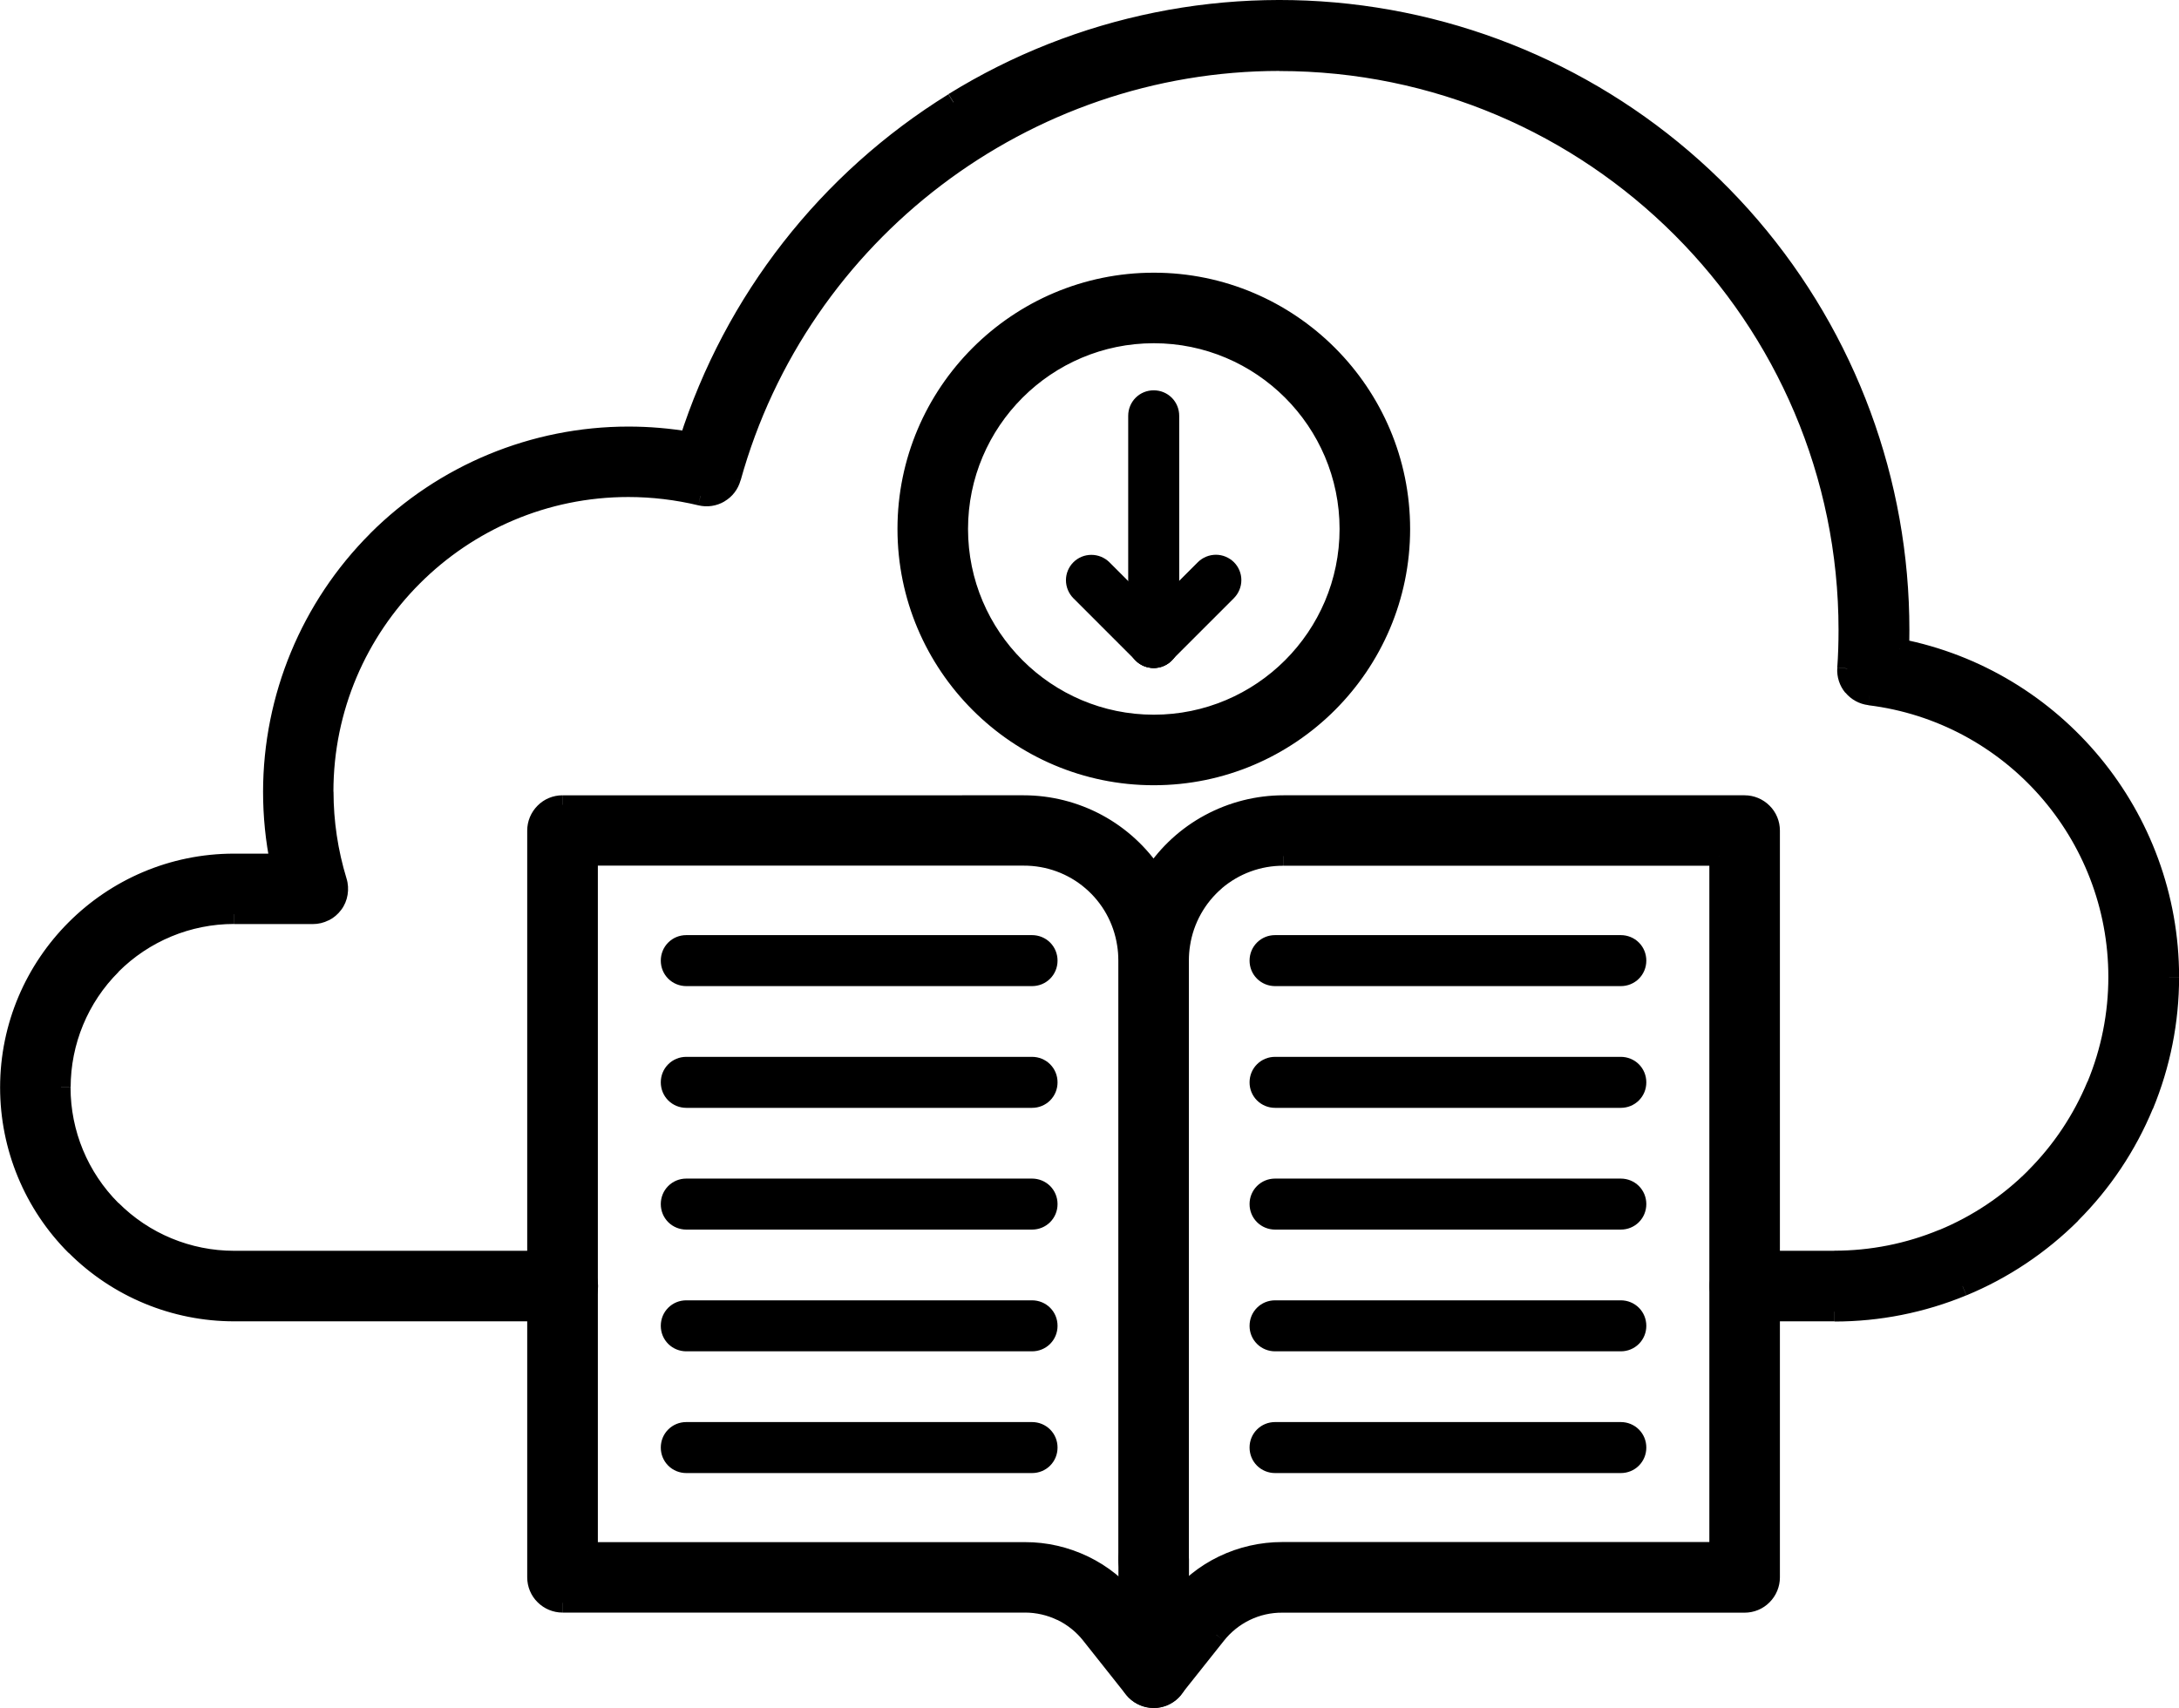 <?xml version="1.0" encoding="UTF-8"?>
<svg id="Layer_1" data-name="Layer 1" xmlns="http://www.w3.org/2000/svg" viewBox="0 0 22.298 17.482">
  <path d="M17.856,13.424v0Zm.917-.522v-.1s0,0,0,0v.1Zm2.903-2.903h-.1s.1,0,.1,0Zm-2.545-2.881l-.012,.099h0s.012-.099,.012-.099Zm-.229-.276l-.1-.007h0s.1,.007,.1,.007Zm-11.42-1.951l.096,.027h0s-.096-.027-.096-.027Zm-.313,.184l-.024,.097h0s.023-.097,.023-.097Zm-.74-.088v.1h0v-.1Zm-3.118,3.116h.1s0,0,0,0h-.1Zm.137,.917l-.096,.029h0s.096-.029,.096-.029Zm-.249,.338v.1h0v-.1Zm-2.578,1.772H.622Zm1.772,2.294v-.1h0v.1ZM.1,11.13h-.1s.1,0,.1,0Zm2.765-2.294v.1h.123l-.025-.12-.098,.02Zm-.074-.733h.1s0,0,0,0h-.1Zm3.639-3.638v-.1s0,0,0,0v.1Zm.619,.053l-.017,.099,.086,.015,.026-.083-.095-.03Zm12.388,1.931h-.1s0,0,0,0h.1Zm-.003,.188l-.1-.003-.003,.085,.083,.016,.019-.098Zm2.763,3.362h-.1s.1,0,.1,0Zm-3.425,3.325h-.917v.2h.917v-.2Zm-.917,0c-.043,0-.084-.017-.114-.047l-.141,.141c.068,.068,.16,.106,.255,.106v-.2Zm-.114-.047c-.03-.03-.047-.071-.047-.114h-.2c0,.096,.038,.188,.106,.255l.141-.141Zm-.047-.114c0-.043,.017-.084,.047-.114l-.141-.141c-.068,.068-.106,.16-.106,.255h.2Zm.047-.114c.03-.03,.071-.047,.114-.047v-.2c-.096,0-.188,.038-.255,.106l.141,.141Zm.114-.047h.917v-.2h-.917v.2Zm.917,0c.394,0,.785-.078,1.149-.229l-.077-.185c-.34,.141-.705,.213-1.073,.213v.2Zm1.149-.229c.364-.151,.696-.372,.974-.651l-.141-.141c-.26,.26-.569,.467-.91,.608l.077,.185Zm.974-.651c.279-.279,.5-.61,.651-.974l-.185-.077c-.141,.34-.347,.649-.608,.91l.141,.141Zm.651-.974c.151-.364,.229-.755,.229-1.149h-.2c0,.368-.072,.733-.213,1.073l.185,.077Zm.229-1.149c0-1.515-1.132-2.796-2.633-2.98l-.024,.199c1.401,.172,2.457,1.368,2.457,2.782h.2Zm-2.633-2.98c-.041-.005-.078-.025-.104-.057l-.154,.127c.059,.071,.143,.117,.234,.128l.024-.199Zm-.104-.057c-.026-.032-.039-.072-.037-.113l-.2-.013c-.006,.092,.023,.183,.082,.254l.154-.127Zm-.037-.113c.009-.133,.013-.267,.013-.4h-.2c0,.128-.004,.258-.013,.386l.2,.013Zm.013-.4c0-3.266-2.656-5.922-5.922-5.922v.2c3.155,0,5.722,2.567,5.722,5.722h.2ZM13.094,.526c-2.654,0-5,1.784-5.708,4.338l.193,.053c.684-2.467,2.951-4.191,5.515-4.191v-.2ZM7.386,4.864c-.011,.04-.038,.075-.074,.096l.101,.172c.081-.047,.14-.124,.165-.215l-.193-.054Zm-.074,.096c-.036,.021-.079,.028-.119,.018l-.047,.194c.091,.022,.187,.008,.268-.04l-.101-.172Zm-.119,.018c-.25-.06-.506-.091-.763-.091v.2c.241,0,.482,.029,.716,.085l.047-.194Zm-.763-.091c-1.774,0-3.218,1.443-3.218,3.216h.2c0-1.663,1.354-3.016,3.018-3.016v-.2Zm-3.217,3.216c0,.321,.047,.64,.142,.947l.191-.059c-.088-.288-.133-.587-.133-.888h-.2Zm.142,.947c.007,.024,.009,.05,.005,.074l.197,.034c.009-.056,.006-.113-.011-.167l-.191,.059Zm.005,.074c-.004,.025-.014,.048-.029,.069l.161,.119c.034-.045,.056-.098,.065-.154l-.197-.034Zm-.029,.069c-.015,.02-.034,.037-.057,.048l.09,.179c.05-.025,.094-.062,.128-.108l-.161-.119Zm-.057,.048c-.022,.011-.047,.017-.073,.017v.2c.057,0,.112-.013,.163-.039l-.09-.179Zm-.073,.017h-.806v.2h.806v-.2Zm-.806,0c-.496,0-.973,.197-1.324,.548l.141,.141c.314-.314,.739-.49,1.182-.49v-.2Zm-1.324,.548c-.351,.351-.548,.827-.548,1.324h.2c0-.443,.176-.869,.49-1.182l-.141-.141Zm-.548,1.324c0,.496,.197,.973,.548,1.324l.141-.141c-.314-.314-.49-.739-.49-1.182h-.2Zm.548,1.324c.351,.351,.827,.548,1.324,.548v-.2c-.443,0-.869-.176-1.182-.49l-.141,.141Zm1.324,.548h3.364v-.2H2.394v.2Zm3.364,0c.043,0,.084,.017,.114,.047l.141-.141c-.068-.068-.16-.106-.255-.106v.2Zm.114,.047c.03,.03,.047,.071,.047,.114h.2c0-.096-.038-.188-.106-.255l-.141,.141Zm.047,.114c0,.043-.017,.084-.047,.114l.141,.141c.068-.068,.106-.16,.106-.255h-.2Zm-.047,.114c-.03,.03-.071,.047-.114,.047v.2c.096,0,.188-.038,.255-.106l-.141-.141Zm-.114,.047H2.394v.2h3.364v-.2Zm-3.364,0c-.582,0-1.14-.231-1.551-.642l-.141,.141c.449,.449,1.058,.701,1.693,.701v-.2Zm-1.551-.642c-.411-.411-.643-.969-.643-1.551h-.2c0,.635,.252,1.244,.701,1.693l.141-.141Zm-.643-1.551c0-1.21,.985-2.194,2.194-2.194v-.2c-1.32,0-2.394,1.074-2.394,2.394H.2Zm2.194-2.194h.471v-.2h-.471v.2Zm.569-.12c-.048-.235-.072-.474-.072-.713h-.2c0,.253,.025,.505,.076,.753l.196-.04Zm-.072-.713c0-.939,.373-1.839,1.037-2.502l-.141-.141c-.701,.701-1.095,1.652-1.096,2.643h.2Zm1.037-2.502c.664-.664,1.564-1.036,2.502-1.036v-.2c-.992,0-1.943,.394-2.644,1.095l.141,.141Zm2.502-1.036c.202,0,.403,.017,.602,.051l.034-.197c-.21-.036-.423-.054-.636-.054v.2Zm.714-.017c.453-1.42,1.398-2.631,2.665-3.414l-.105-.17c-1.308,.809-2.284,2.059-2.751,3.524l.191,.061Zm2.665-3.414C11.078,.35,12.583,.045,14.056,.275l.031-.198c-1.519-.237-3.073,.077-4.381,.886l.105,.17ZM14.056,.275c1.472,.23,2.814,.978,3.783,2.11l.152-.13c-1-1.168-2.384-1.941-3.904-2.178l-.031,.198Zm3.783,2.11c.969,1.132,1.501,2.573,1.5,4.064h.2c.001-1.538-.548-3.025-1.548-4.194l-.152,.13Zm1.5,4.064c0,.062,0,.124-.003,.185l.2,.006c.002-.064,.003-.128,.003-.192h-.2Zm.078,.287c1.544,.302,2.682,1.666,2.682,3.264h.2c0-1.694-1.206-3.139-2.843-3.46l-.038,.196Zm2.682,3.264c0,.437-.086,.869-.253,1.273l.185,.077c.177-.428,.268-.886,.268-1.349h-.2Zm-.253,1.273c-.167,.403-.412,.77-.721,1.079l.141,.141c.327-.327,.587-.716,.764-1.144l-.185-.077Zm-.721,1.079c-.309,.309-.675,.554-1.079,.721l.077,.185c.428-.177,.816-.437,1.144-.764l-.141-.141Zm-1.079,.721c-.403,.167-.836,.253-1.273,.253v.2c.463,0,.921-.091,1.349-.268l-.077-.185Z"/>
  <path d="M18.773,13.424h-.917c-.069,0-.136-.027-.185-.076-.049-.049-.076-.115-.076-.185s.027-.136,.076-.185c.049-.049,.115-.076,.185-.076h.917c.381,0,.759-.075,1.111-.221,.352-.146,.672-.36,.942-.629,.27-.27,.483-.59,.629-.942,.146-.352,.221-.73,.221-1.111,0-1.464-1.094-2.703-2.545-2.881-.066-.008-.127-.041-.169-.093-.043-.051-.064-.117-.059-.184,.009-.13,.013-.263,.013-.393,0-3.21-2.612-5.822-5.822-5.822-2.609,0-4.915,1.754-5.611,4.264-.018,.065-.061,.121-.119,.155-.058,.034-.128,.045-.193,.029-.242-.059-.49-.088-.74-.088-1.719,0-3.117,1.398-3.117,3.116,0,.311,.046,.62,.137,.917,.012,.039,.015,.08,.008,.121-.007,.04-.023,.078-.047,.111-.024,.033-.056,.06-.092,.078-.036,.018-.077,.028-.118,.028h-.806c-.47,0-.921,.187-1.253,.519-.332,.332-.519,.783-.519,1.253s.187,.921,.519,1.253c.332,.332,.783,.519,1.253,.519h3.364c.069,0,.136,.027,.185,.076,.049,.049,.076,.115,.076,.185s-.027,.136-.076,.185c-.049,.049-.115,.076-.185,.076H2.394c-.608,0-1.192-.242-1.622-.672-.43-.43-.672-1.013-.672-1.622,0-1.265,1.03-2.294,2.294-2.294h.471c-.049-.241-.074-.487-.074-.733,0-.965,.384-1.89,1.066-2.573,.683-.682,1.608-1.066,2.573-1.066,.207,0,.414,.018,.619,.053,.46-1.442,1.42-2.673,2.708-3.469C11.045,.252,12.575-.057,14.071,.176c1.496,.233,2.859,.994,3.843,2.144s1.525,2.615,1.524,4.129c0,.063,0,.126-.003,.188,1.591,.311,2.763,1.716,2.763,3.362,0,.45-.089,.895-.261,1.311s-.424,.793-.743,1.111-.696,.57-1.111,.743-.861,.261-1.311,.261Z"/>
  <path d="M11.806,16.407c-.069,0-.136-.027-.185-.076-.049-.049-.076-.115-.076-.185v-.182c0-.069,.027-.136,.076-.185,.049-.049,.115-.076,.185-.076s.136,.027,.185,.076c.049,.049,.076,.115,.076,.185v.182c0,.069-.027,.136-.076,.185-.049,.049-.115,.076-.185,.076Z"/>
  <path d="M11.806,17.38c-.039,0-.078-.009-.114-.026-.035-.017-.066-.042-.091-.073l-.437-.551c-.081-.102-.183-.184-.3-.241-.117-.057-.245-.086-.376-.085H5.757c-.069,0-.136-.027-.185-.076-.049-.049-.076-.115-.076-.185v-7.643c0-.069,.027-.136,.076-.185,.049-.049,.115-.076,.185-.076h4.719c.264,0,.523,.066,.755,.191,.232,.125,.429,.306,.574,.527,.145-.22,.342-.401,.574-.527,.232-.125,.492-.191,.755-.191h4.719c.069,0,.136,.027,.185,.076,.049,.049,.076,.115,.076,.185v7.644c0,.069-.027,.136-.076,.185-.049,.049-.115,.076-.185,.076h-4.732c-.13,0-.258,.029-.376,.085-.117,.057-.22,.139-.3,.241l-.437,.55c-.024,.031-.056,.056-.091,.073-.035,.017-.074,.026-.113,.026Zm-5.788-1.497h4.471c.209,0,.415,.046,.603,.137,.188,.091,.353,.223,.482,.387l.232,.292,.232-.292c.129-.164,.294-.296,.482-.387,.188-.091,.394-.138,.603-.137h4.471v-7.122h-4.458c-.255-.001-.502,.089-.696,.255-.194,.166-.322,.395-.36,.647-.008,.055-.013,.111-.013,.166v6.134c0,.069-.027,.136-.076,.185-.049,.049-.115,.076-.185,.076s-.136-.027-.185-.076c-.049-.049-.076-.115-.076-.185v-6.134c0-.056-.004-.111-.013-.166-.038-.252-.166-.482-.36-.647-.194-.166-.441-.256-.696-.255H6.018v7.122Z"/>
  <path d="M11.806,17.382c-.069,0-.136-.027-.185-.076-.049-.049-.076-.115-.076-.185v-1.157c0-.069,.027-.136,.076-.185,.049-.049,.115-.076,.185-.076s.136,.027,.185,.076,.076,.115,.076,.185v1.157c0,.069-.027,.136-.076,.185s-.115,.076-.185,.076Z"/>
  <path d="M11.825,9.886h-.032c-.069,0-.136-.027-.185-.076-.049-.049-.076-.115-.076-.185s.027-.136,.076-.185c.049-.049,.115-.076,.185-.076h.032c.069,0,.136,.027,.185,.076,.049,.049,.076,.115,.076,.185s-.027,.136-.076,.185c-.049,.049-.115,.076-.185,.076Z"/>
  <path d="M11.806,16.407c-.069,0-.136-.027-.185-.076-.049-.049-.076-.115-.076-.185v-.182c0-.069,.027-.136,.076-.185,.049-.049,.115-.076,.185-.076s.136,.027,.185,.076c.049,.049,.076,.115,.076,.185v.182c0,.069-.027,.136-.076,.185-.049,.049-.115,.076-.185,.076Z"/>
  <path d="M11.806,17.38v-.1s0,0,0,0v.1Zm-.204-.099l-.078,.062h0s.078-.062,.078-.062Zm-.437-.551l-.078,.062h0s.078-.062,.078-.062Zm-.676-.327v.1h0v-.1Zm-.013-8.165v-.1s0,0,0,0v.1Zm1.329,.717l-.084,.055,.084,.127,.084-.127-.084-.055Zm1.329-.717v-.1h0v.1Zm4.98,7.905h0Zm-4.993,.261v.1s0,0,0,0v-.1Zm-.676,.327l.078,.062h0s-.079-.062-.079-.062Zm-.437,.55l.078,.062h0s-.078-.062-.078-.062Zm-5.992-1.399h-.1v.1h.1v-.1Zm4.471,0v.1h0v-.1Zm1.084,.524l-.078,.062h0s.078-.062,.078-.062Zm.232,.292l-.078,.062,.078,.099,.078-.099-.078-.062Zm.232-.292l.078,.062h0s-.078-.062-.078-.062Zm1.085-.524v.1s0,0,0,0v-.1Zm4.471,0v.1h.1v-.1h-.1Zm0-7.122h.1v-.1h-.1v.1Zm-4.458,0v.1s0,0,0,0v-.1Zm-1.056,.902l.099,.015h0s-.099-.015-.099-.015Zm-.013,.166h-.1s0,0,0,0h.1Zm-.522,0h.1s-.1,0-.1,0Zm-.013-.166l-.099,.015h0s.099-.015,.099-.015Zm-1.055-.902v.1h0s0-.1,0-.1Zm-4.458,0v-.1h-.1v.1h.1Zm5.788,8.52c-.024,0-.048-.005-.07-.016l-.087,.18c.049,.024,.103,.036,.157,.036v-.2Zm-.07-.016c-.022-.011-.041-.026-.056-.045l-.157,.124c.034,.043,.077,.077,.126,.101l.087-.18Zm-.056-.045l-.437-.551-.157,.124,.437,.551,.157-.124Zm-.436-.55c-.09-.114-.205-.206-.335-.269l-.087,.18c.103,.05,.194,.123,.265,.213l.157-.124Zm-.335-.269c-.131-.063-.274-.096-.419-.095v.2c.115,0,.229,.026,.332,.076l.087-.18Zm-.419-.095H5.757v.2h4.732v-.2Zm-4.732,0c-.043,0-.084-.017-.114-.047l-.141,.141c.068,.068,.16,.106,.255,.106v-.2Zm-.114-.047c-.03-.03-.047-.071-.047-.114h-.2c0,.096,.038,.188,.106,.255l.141-.141Zm-.047-.114v-7.643h-.2v7.643h.2Zm0-7.643c0-.043,.017-.084,.047-.114l-.141-.141c-.068,.068-.106,.16-.106,.255h.2Zm.047-.114c.03-.03,.071-.047,.114-.047v-.2c-.096,0-.188,.038-.255,.106l.141,.141Zm.114-.047h4.719v-.2H5.757v.2Zm4.719,0c.247,0,.49,.061,.708,.179l.095-.176c-.247-.133-.523-.203-.803-.203v.2Zm.708,.179c.217,.117,.402,.287,.538,.494l.167-.11c-.154-.234-.364-.427-.61-.56l-.095,.176Zm.705,.494c.136-.207,.321-.376,.538-.494l-.095-.176c-.247,.133-.456,.325-.61,.56l.167,.11Zm.538-.494c.217-.117,.461-.179,.708-.179v-.2c-.28,0-.556,.07-.803,.203l.095,.176Zm.708-.179h4.719v-.2h-4.719v.2Zm4.719,0c.043,0,.084,.017,.114,.047l.141-.141c-.068-.068-.16-.106-.255-.106v.2Zm.114,.047c.03,.03,.047,.071,.047,.114h.2c0-.096-.038-.188-.106-.255l-.141,.141Zm.047,.114v7.644h.2v-7.644h-.2Zm0,7.644c0,.043-.017,.084-.047,.114l.141,.141c.068-.068,.106-.16,.106-.255h-.2Zm-.047,.114c-.03,.03-.071,.047-.114,.047v.2c.096,0,.188-.038,.255-.106l-.141-.141Zm-.114,.047h-4.732v.2h4.732v-.2Zm-4.732,0c-.145,0-.289,.032-.419,.095l.087,.18c.103-.05,.217-.076,.332-.075v-.2Zm-.419,.095c-.131,.063-.245,.155-.335,.269l.157,.124c.071-.09,.162-.163,.265-.213l-.087-.18Zm-.335,.269l-.437,.55,.157,.124,.437-.55-.157-.124Zm-.436,.55c-.015,.019-.034,.034-.056,.045l.087,.18c.049-.024,.092-.058,.126-.1l-.156-.125Zm-.056,.045c-.022,.011-.046,.016-.07,.016v.2c.054,0,.108-.012,.157-.036l-.087-.18Zm-5.858-1.281h4.471v-.2H6.018v.2Zm4.471,0c.194,0,.385,.043,.559,.127l.087-.18c-.202-.097-.423-.148-.646-.147v.2Zm.559,.127c.174,.084,.327,.207,.447,.359l.157-.124c-.139-.176-.315-.318-.517-.415l-.087,.18Zm.447,.359l.232,.292,.157-.124-.232-.292-.157,.124Zm.389,.292l.232-.292-.157-.124-.232,.292,.157,.124Zm.232-.293c.12-.152,.273-.275,.447-.359l-.087-.18c-.202,.097-.378,.239-.517,.415l.157,.124Zm.447-.359c.174-.084,.365-.128,.559-.127v-.2c-.223,0-.444,.05-.646,.147l.087,.18Zm.559-.127h4.471v-.2h-4.471v.2Zm4.571-.1v-7.122h-.2v7.122h.2Zm-.1-7.222h-4.458v.2h4.458v-.2Zm-4.458,0c-.279-.001-.549,.098-.761,.279l.13,.152c.176-.15,.399-.232,.63-.231v-.2Zm-.76,.279c-.212,.181-.352,.433-.394,.708l.198,.03c.035-.228,.151-.436,.326-.586l-.13-.152Zm-.394,.708c-.009,.06-.014,.121-.014,.181h.2c0-.05,.004-.101,.012-.151l-.198-.03Zm-.014,.181v6.133h.2v-6.133h-.2Zm0,6.133c0,.043-.017,.084-.047,.114l.141,.141c.068-.068,.106-.16,.106-.255h-.2Zm-.047,.114c-.03,.03-.071,.047-.114,.047v.2c.096,0,.188-.038,.255-.106l-.141-.141Zm-.114,.047c-.043,0-.084-.017-.114-.047l-.141,.141c.068,.068,.16,.106,.255,.106v-.2Zm-.114-.047c-.03-.03-.047-.071-.047-.114h-.2c0,.096,.038,.188,.106,.255l.141-.141Zm-.047-.114v-6.134h-.2v6.134h.2Zm0-6.134c0-.061-.005-.122-.014-.182l-.198,.031c.008,.05,.012,.1,.012,.151h.2Zm-.014-.181c-.042-.276-.182-.527-.394-.708l-.13,.152c.176,.15,.291,.358,.326,.586l.198-.03Zm-.394-.708c-.212-.181-.482-.28-.761-.279v.2c.232-.001,.456,.081,.631,.231l.13-.152Zm-.76-.279H6.018v.2h4.458v-.2Zm-4.558,.1v7.122h.2v-7.122h-.2Z"/>
  <path d="M11.806,17.38c-.039,0-.078-.009-.114-.026-.035-.017-.066-.042-.091-.073l-.437-.551c-.081-.102-.183-.184-.3-.241-.117-.057-.245-.086-.376-.085H5.757c-.069,0-.136-.027-.185-.076-.049-.049-.076-.115-.076-.185v-7.643c0-.069,.027-.136,.076-.185,.049-.049,.115-.076,.185-.076h4.719c.264,0,.523,.066,.755,.191,.232,.125,.429,.306,.574,.527,.145-.22,.342-.401,.574-.527,.232-.125,.492-.191,.755-.191h4.719c.069,0,.136,.027,.185,.076,.049,.049,.076,.115,.076,.185v7.644c0,.069-.027,.136-.076,.185-.049,.049-.115,.076-.185,.076h-4.732c-.13,0-.258,.029-.376,.085-.117,.057-.22,.139-.3,.241l-.437,.55c-.024,.031-.056,.056-.091,.073-.035,.017-.074,.026-.113,.026Zm-5.788-1.497h4.471c.209,0,.415,.046,.603,.137,.188,.091,.353,.223,.482,.387l.232,.292,.232-.292c.129-.164,.294-.296,.482-.387,.188-.091,.394-.138,.603-.137h4.471v-7.122h-4.458c-.255-.001-.502,.089-.696,.255-.194,.166-.322,.395-.36,.647-.008,.055-.013,.111-.013,.166v6.133c0,.069-.027,.136-.076,.185-.049,.049-.115,.076-.185,.076s-.136-.027-.185-.076c-.049-.049-.076-.115-.076-.185v-6.134c0-.056-.004-.111-.013-.166-.038-.252-.166-.482-.36-.647-.194-.166-.441-.256-.696-.255H6.018v7.122Z"/>
  <path d="M11.806,17.282c-.043,0-.084-.017-.114-.047l-.141,.141c.068,.068,.16,.106,.255,.106v-.2Zm-.114-.047c-.03-.03-.047-.071-.047-.114h-.2c0,.096,.038,.188,.106,.255l.141-.141Zm-.047-.114v-1.157h-.2v1.157h.2Zm0-1.157c0-.043,.017-.084,.047-.114l-.141-.141c-.068,.068-.106,.16-.106,.255h.2Zm.047-.114c.03-.03,.071-.047,.114-.047v-.2c-.096,0-.188,.038-.255,.106l.141,.141Zm.114-.047c.043,0,.084,.017,.114,.047l.141-.141c-.068-.068-.16-.106-.255-.106v.2Zm.114,.047c.03,.03,.047,.071,.047,.114h.2c0-.096-.038-.188-.106-.255l-.141,.141Zm.047,.114v1.157h.2v-1.157h-.2Zm0,1.157c0,.043-.017,.084-.047,.114l.141,.141c.068-.068,.106-.16,.106-.255h-.2Zm-.047,.114c-.03,.03-.071,.047-.114,.047v.2c.096,0,.188-.038,.255-.106l-.141-.141Z"/>
  <path d="M11.806,17.382c-.069,0-.136-.027-.185-.076-.049-.049-.076-.115-.076-.185v-1.157c0-.069,.027-.136,.076-.185,.049-.049,.115-.076,.185-.076s.136,.027,.185,.076c.049,.049,.076,.115,.076,.185v1.157c0,.069-.027,.136-.076,.185-.049,.049-.115,.076-.185,.076Z"/>
  <path d="M10.561,10.093h-3.538c-.069,0-.136-.027-.185-.076-.049-.049-.076-.115-.076-.185s.027-.136,.076-.185c.049-.049,.115-.076,.185-.076h3.538c.069,0,.136,.027,.185,.076,.049,.049,.076,.115,.076,.185s-.027,.136-.076,.185c-.049,.049-.115,.076-.185,.076Z"/>
  <path d="M10.561,11.339h-3.538c-.069,0-.136-.027-.185-.076-.049-.049-.076-.115-.076-.185s.027-.136,.076-.185c.049-.049,.115-.076,.185-.076h3.538c.069,0,.136,.027,.185,.076,.049,.049,.076,.115,.076,.185s-.027,.136-.076,.185c-.049,.049-.115,.076-.185,.076Z"/>
  <path d="M10.561,12.585h-3.538c-.069,0-.136-.027-.185-.076-.049-.049-.076-.115-.076-.185s.027-.136,.076-.185c.049-.049,.115-.076,.185-.076h3.538c.069,0,.136,.027,.185,.076,.049,.049,.076,.115,.076,.185s-.027,.136-.076,.185c-.049,.049-.115,.076-.185,.076Z"/>
  <path d="M10.561,13.831h-3.538c-.069,0-.136-.027-.185-.076-.049-.049-.076-.115-.076-.185s.027-.136,.076-.185c.049-.049,.115-.076,.185-.076h3.538c.069,0,.136,.027,.185,.076,.049,.049,.076,.115,.076,.185s-.027,.136-.076,.185c-.049,.049-.115,.076-.185,.076Z"/>
  <path d="M10.561,15.077h-3.538c-.069,0-.136-.027-.185-.076-.049-.049-.076-.115-.076-.185s.027-.136,.076-.185c.049-.049,.115-.076,.185-.076h3.538c.069,0,.136,.027,.185,.076,.049,.049,.076,.115,.076,.185s-.027,.136-.076,.185c-.049,.049-.115,.076-.185,.076Z"/>
  <path d="M16.586,10.093h-3.538c-.069,0-.136-.027-.185-.076-.049-.049-.076-.115-.076-.185s.027-.136,.076-.185c.049-.049,.115-.076,.185-.076h3.538c.069,0,.136,.027,.185,.076,.049,.049,.076,.115,.076,.185s-.027,.136-.076,.185c-.049,.049-.115,.076-.185,.076Z"/>
  <path d="M16.586,11.339h-3.538c-.069,0-.136-.027-.185-.076-.049-.049-.076-.115-.076-.185s.027-.136,.076-.185c.049-.049,.115-.076,.185-.076h3.538c.069,0,.136,.027,.185,.076,.049,.049,.076,.115,.076,.185s-.027,.136-.076,.185c-.049,.049-.115,.076-.185,.076Z"/>
  <path d="M16.586,12.585h-3.538c-.069,0-.136-.027-.185-.076-.049-.049-.076-.115-.076-.185s.027-.136,.076-.185c.049-.049,.115-.076,.185-.076h3.538c.069,0,.136,.027,.185,.076,.049,.049,.076,.115,.076,.185s-.027,.136-.076,.185c-.049,.049-.115,.076-.185,.076Z"/>
  <path d="M16.586,13.831h-3.538c-.069,0-.136-.027-.185-.076-.049-.049-.076-.115-.076-.185s.027-.136,.076-.185c.049-.049,.115-.076,.185-.076h3.538c.069,0,.136,.027,.185,.076,.049,.049,.076,.115,.076,.185s-.027,.136-.076,.185c-.049,.049-.115,.076-.185,.076Z"/>
  <path d="M16.586,15.077h-3.538c-.069,0-.136-.027-.185-.076-.049-.049-.076-.115-.076-.185s.027-.136,.076-.185c.049-.049,.115-.076,.185-.076h3.538c.069,0,.136,.027,.185,.076,.049,.049,.076,.115,.076,.185s-.027,.136-.076,.185c-.049,.049-.115,.076-.185,.076Z"/>
  <path d="M11.806,6.837c-.034,0-.068-.007-.1-.02-.032-.013-.06-.032-.085-.057l-.638-.638c-.048-.049-.075-.115-.075-.184,0-.069,.028-.135,.076-.183,.049-.049,.115-.076,.184-.076,.069,0,.135,.027,.184,.075l.638,.638c.036,.037,.061,.083,.071,.134,.01,.051,.005,.103-.015,.151-.02,.048-.053,.088-.096,.117-.043,.029-.093,.044-.145,.044Z"/>
  <path d="M11.806,6.837c-.052,0-.102-.015-.145-.044-.043-.029-.076-.069-.096-.117-.02-.048-.025-.1-.015-.151,.01-.051,.035-.097,.071-.134l.638-.638c.049-.048,.115-.075,.184-.075,.069,0,.135,.028,.184,.076,.049,.049,.076,.115,.076,.183,0,.069-.027,.135-.075,.184l-.638,.638c-.024,.024-.053,.044-.085,.057-.032,.013-.066,.02-.1,.02Z"/>
  <path d="M11.806,6.837c-.069,0-.136-.027-.185-.076-.049-.049-.076-.115-.076-.185v-2.32c0-.069,.027-.136,.076-.185,.049-.049,.115-.076,.185-.076s.136,.027,.185,.076c.049,.049,.076,.115,.076,.185v2.32c0,.069-.027,.136-.076,.185-.049,.049-.115,.076-.185,.076Z"/>
  <path d="M11.807,7.837c-1.336,0-2.423-1.087-2.423-2.423h-.2c0,1.446,1.177,2.623,2.623,2.623v-.2Zm-2.423-2.423c0-1.336,1.087-2.423,2.423-2.423v-.2c-1.446,0-2.623,1.177-2.623,2.623h.2Zm2.423-2.423c1.336,0,2.423,1.087,2.423,2.423h.2c0-1.446-1.177-2.623-2.623-2.623v.2Zm2.423,2.423c0,1.336-1.087,2.423-2.423,2.423v.2c1.446,0,2.623-1.177,2.623-2.623h-.2Zm-2.423-2.101c-1.159,0-2.101,.942-2.101,2.101h.2c0-1.048,.853-1.901,1.901-1.901v-.2Zm-2.101,2.101c0,1.159,.942,2.101,2.101,2.101v-.2c-1.048,0-1.901-.853-1.901-1.901h-.2Zm2.101,2.101c1.159,0,2.101-.942,2.101-2.101h-.2c0,1.048-.853,1.901-1.901,1.901v.2Zm2.101-2.101c0-1.159-.942-2.101-2.101-2.101v.2c1.048,0,1.901,.853,1.901,1.901h.2Z"/>
  <path d="M11.807,7.937c-1.391,0-2.523-1.132-2.523-2.523s1.132-2.523,2.523-2.523,2.523,1.132,2.523,2.523-1.132,2.523-2.523,2.523Zm0-4.524c-1.103,0-2.001,.898-2.001,2.001s.898,2.001,2.001,2.001,2.001-.898,2.001-2.001-.898-2.001-2.001-2.001Z"/>
</svg>
